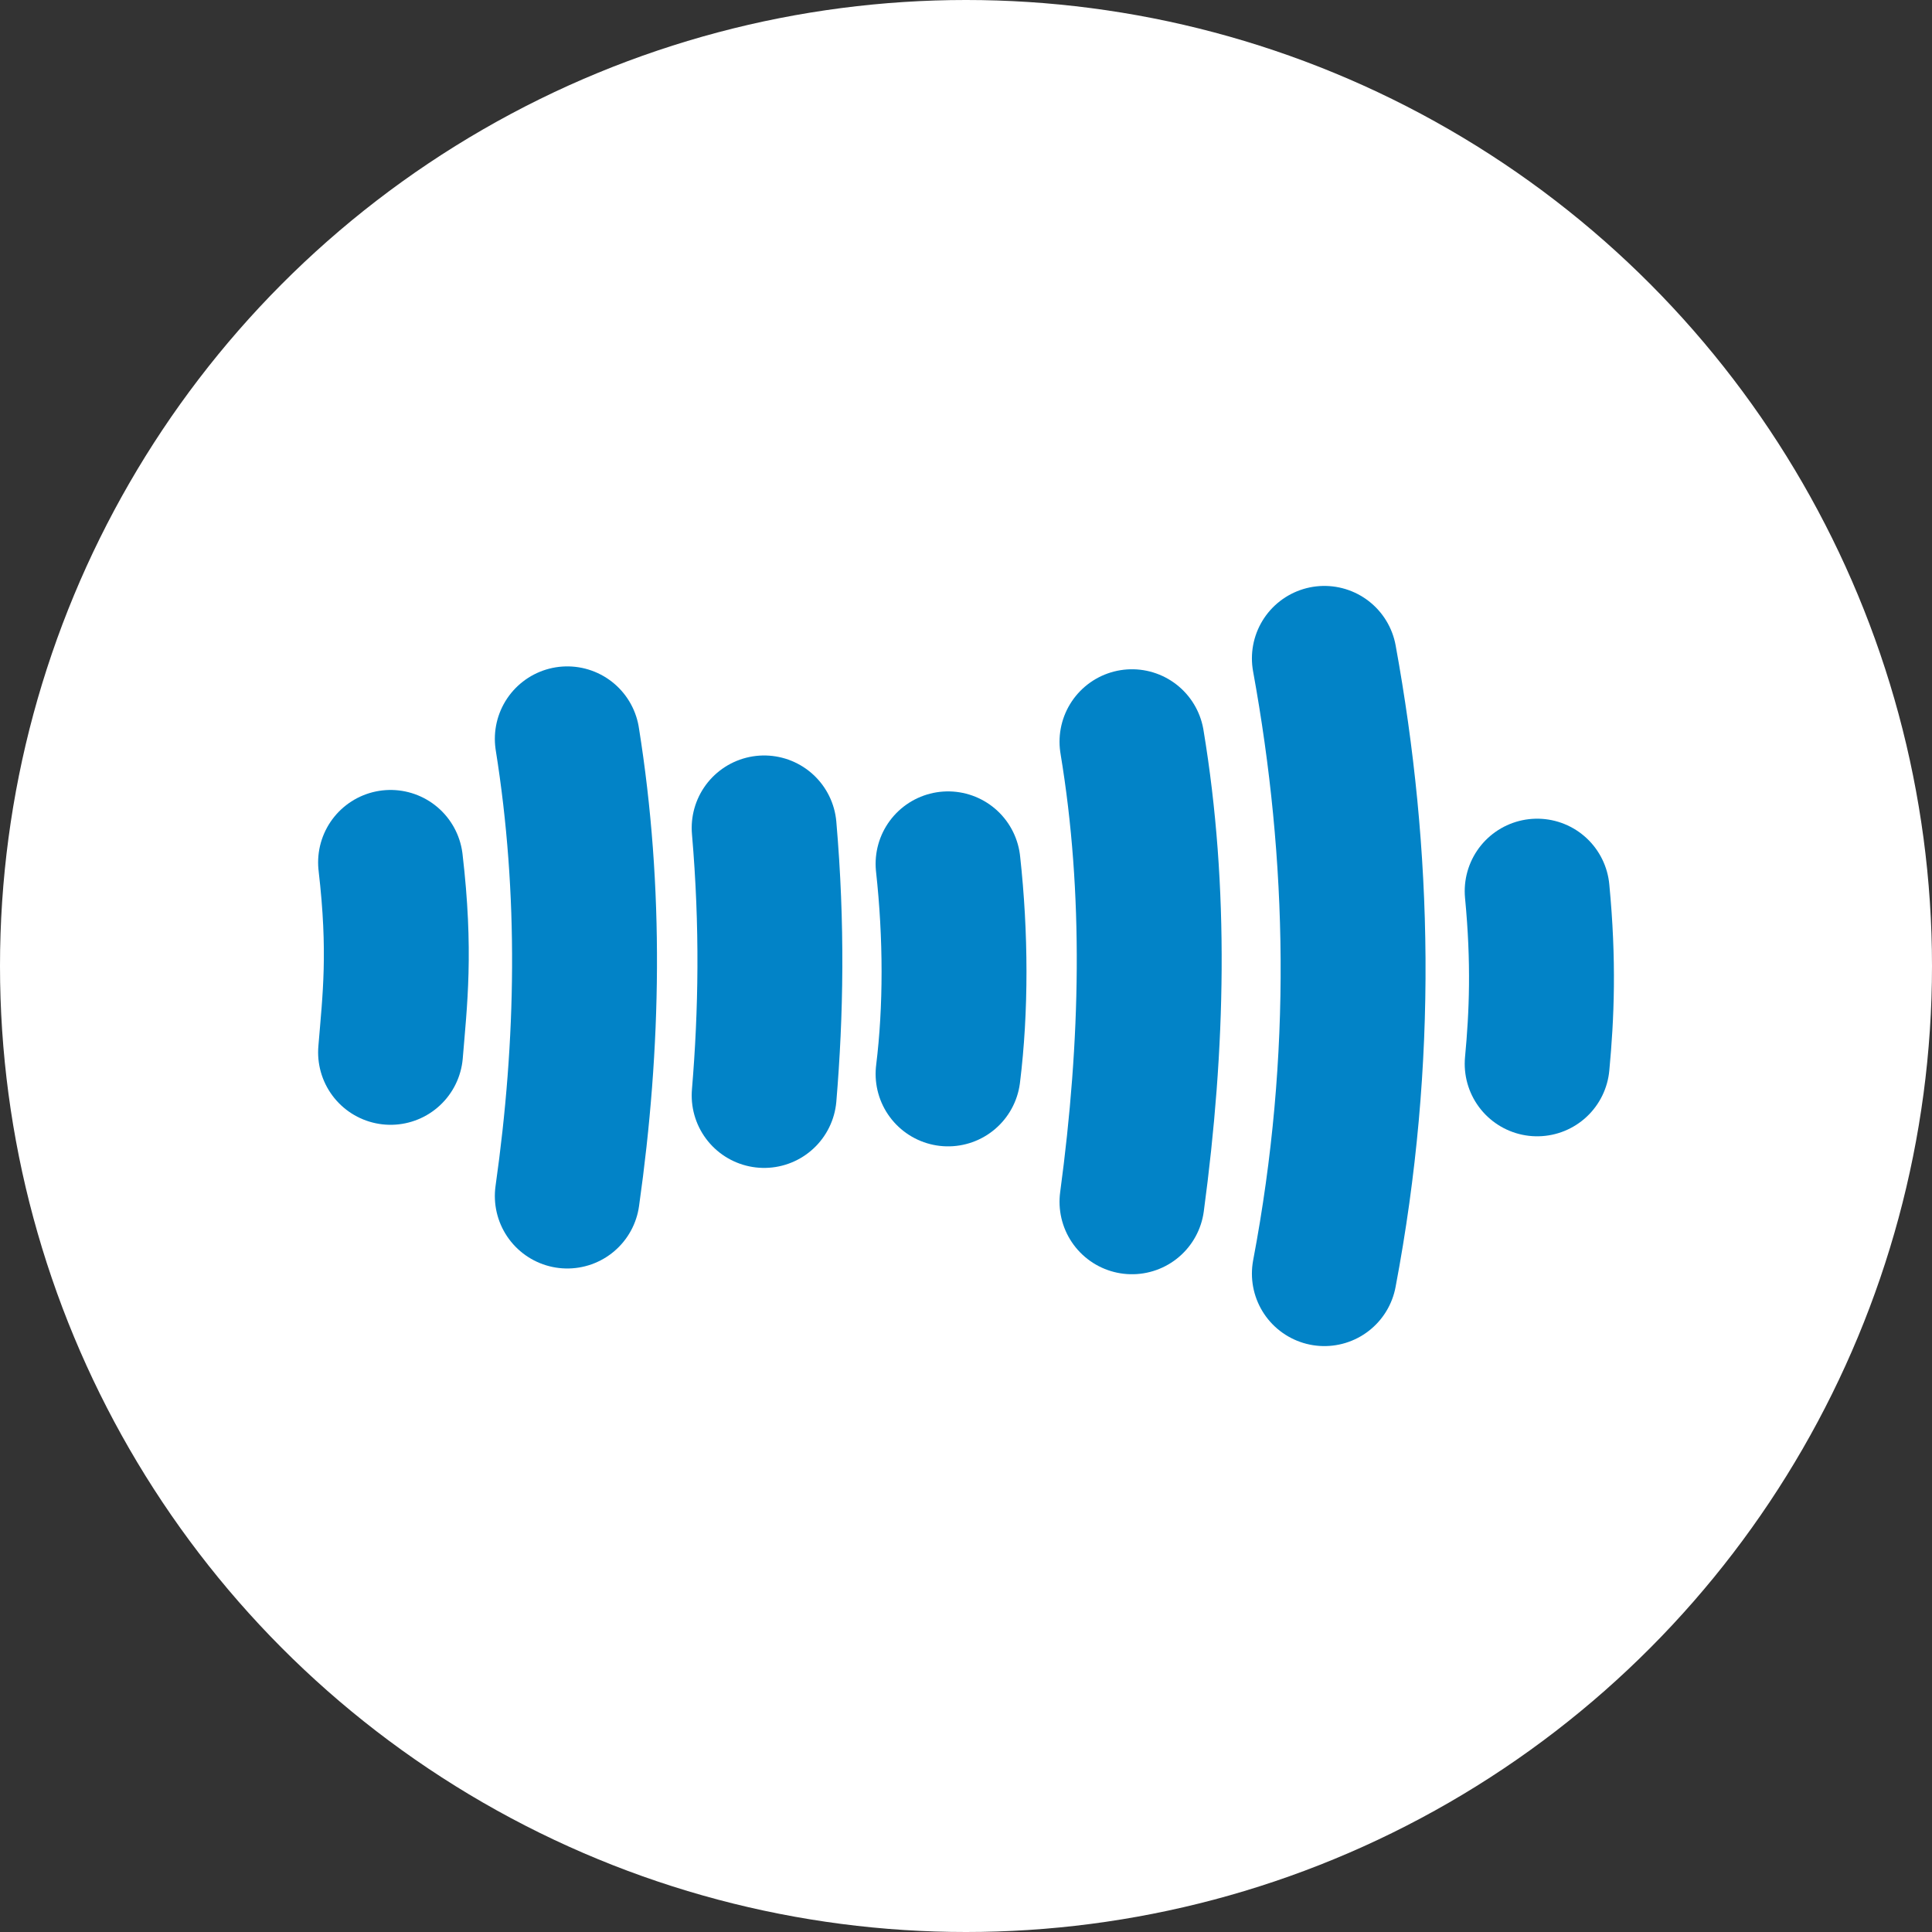 <?xml version="1.0" encoding="UTF-8" standalone="no"?>
<!-- Created with Inkscape (http://www.inkscape.org/) -->

<svg
   width="400"
   height="400"
   viewBox="0 0 400 400"
   version="1.1"
   id="svg1"
   inkscape:version="1.3.2 (091e20e, 2023-11-25, custom)"
   sodipodi:docname="logo_blue_circle.svg"
   inkscape:export-filename="logo_blue_circle_124.png"
   inkscape:export-xdpi="29.76"
   inkscape:export-ydpi="29.76"
   xmlns:inkscape="http://www.inkscape.org/namespaces/inkscape"
   xmlns:sodipodi="http://sodipodi.sourceforge.net/DTD/sodipodi-0.dtd"
   xmlns="http://www.w3.org/2000/svg"
   xmlns:svg="http://www.w3.org/2000/svg">
  <rect x="0" y="0" width="400" height="400" fill="#333333" stroke="none"/>
  <sodipodi:namedview
     id="namedview1"
     pagecolor="#808080"
     bordercolor="#000000"
     borderopacity="0.25"
     inkscape:showpageshadow="2"
     inkscape:pageopacity="0.0"
     inkscape:pagecheckerboard="true"
     inkscape:deskcolor="#d1d1d1"
     inkscape:document-units="px"
     showguides="true"
     inkscape:zoom="1.6807597"
     inkscape:cx="233.22787"
     inkscape:cy="211.21401"
     inkscape:window-width="1916"
     inkscape:window-height="2113"
     inkscape:window-x="1911"
     inkscape:window-y="0"
     inkscape:window-maximized="0"
     inkscape:current-layer="g11">
    <sodipodi:guide
       position="256.134,170.892"
       orientation="1,0"
       id="guide1"
       inkscape:locked="false" />
    <sodipodi:guide
       position="256.134,140.251"
       orientation="0,-1"
       id="guide2"
       inkscape:locked="false" />
  </sodipodi:namedview>
  <defs
     id="defs1" />
  <g
     inkscape:label="Layer 1"
     inkscape:groupmode="layer"
     id="layer1">
    <g
       id="g11"
       transform="translate(-52.15,-45.084)">
      <circle
         style="fill:#ffffff;fill-opacity:1;stroke:none;stroke-width:0.992"
         id="path3"
         cx="252.15"
         cy="245.084"
         r="200" />
      <path
         style="fill:none;stroke:#0283c7;stroke-width:30;stroke-linecap:round;stroke-dasharray:none;stroke-opacity:1;fill-opacity:1;opacity:1"
         d="m 326.345,181.393 c 7.408,40.609 8.444,82.811 0,127.383"
         id="path1"
         sodipodi:nodetypes="cc" />
      <path
         style="fill:none;stroke:#0283c7;stroke-width:30;stroke-linecap:round;stroke-dasharray:none;stroke-opacity:1;fill-opacity:1;opacity:1"
         d="m 370.404,229.585 c 1.417,14.753 0.943,25.723 0,35.757"
         id="path2"
         sodipodi:nodetypes="cc" />
      <path
         style="fill:none;stroke:#0283c7;stroke-width:30;stroke-linecap:round;stroke-dasharray:none;stroke-opacity:1;fill-opacity:1;opacity:1"
         d="m 286.514,198.647 c 5.136,30.895 4.37,62.775 0,95.254"
         id="path7"
         sodipodi:nodetypes="cc" />
      <path
         style="fill:none;stroke:#0283c7;stroke-width:30;stroke-linecap:round;stroke-dasharray:none;stroke-opacity:1;fill-opacity:1;opacity:1"
         d="m 248.436,223.933 c 1.637,14.888 1.657,30.086 0,43.492"
         id="path8"
         sodipodi:nodetypes="cc" />
      <path
         style="fill:none;stroke:#0283c7;stroke-width:30;stroke-linecap:round;stroke-dasharray:none;stroke-opacity:1;fill-opacity:1;opacity:1"
         d="m 210.358,216.496 c 1.744,20.208 1.423,38.35 0,55.391"
         id="path9"
         sodipodi:nodetypes="cc" />
      <path
         style="fill:none;stroke:#0283c7;stroke-width:30;stroke-linecap:round;stroke-dasharray:none;stroke-opacity:1;fill-opacity:1;opacity:1"
         d="m 169.602,198.052 c 5.045,31.553 4.467,63.106 0,94.659"
         id="path10"
         sodipodi:nodetypes="cc" />
      <path
         style="fill:none;stroke:#0283c7;stroke-width:30;stroke-linecap:round;stroke-dasharray:none;stroke-opacity:1;fill-opacity:1;opacity:1"
         d="m 133.012,223.635 c 2.163,18.518 0.892,28.449 0,39.327"
         id="path11"
         sodipodi:nodetypes="cc" />
    </g>
  </g>
</svg>
